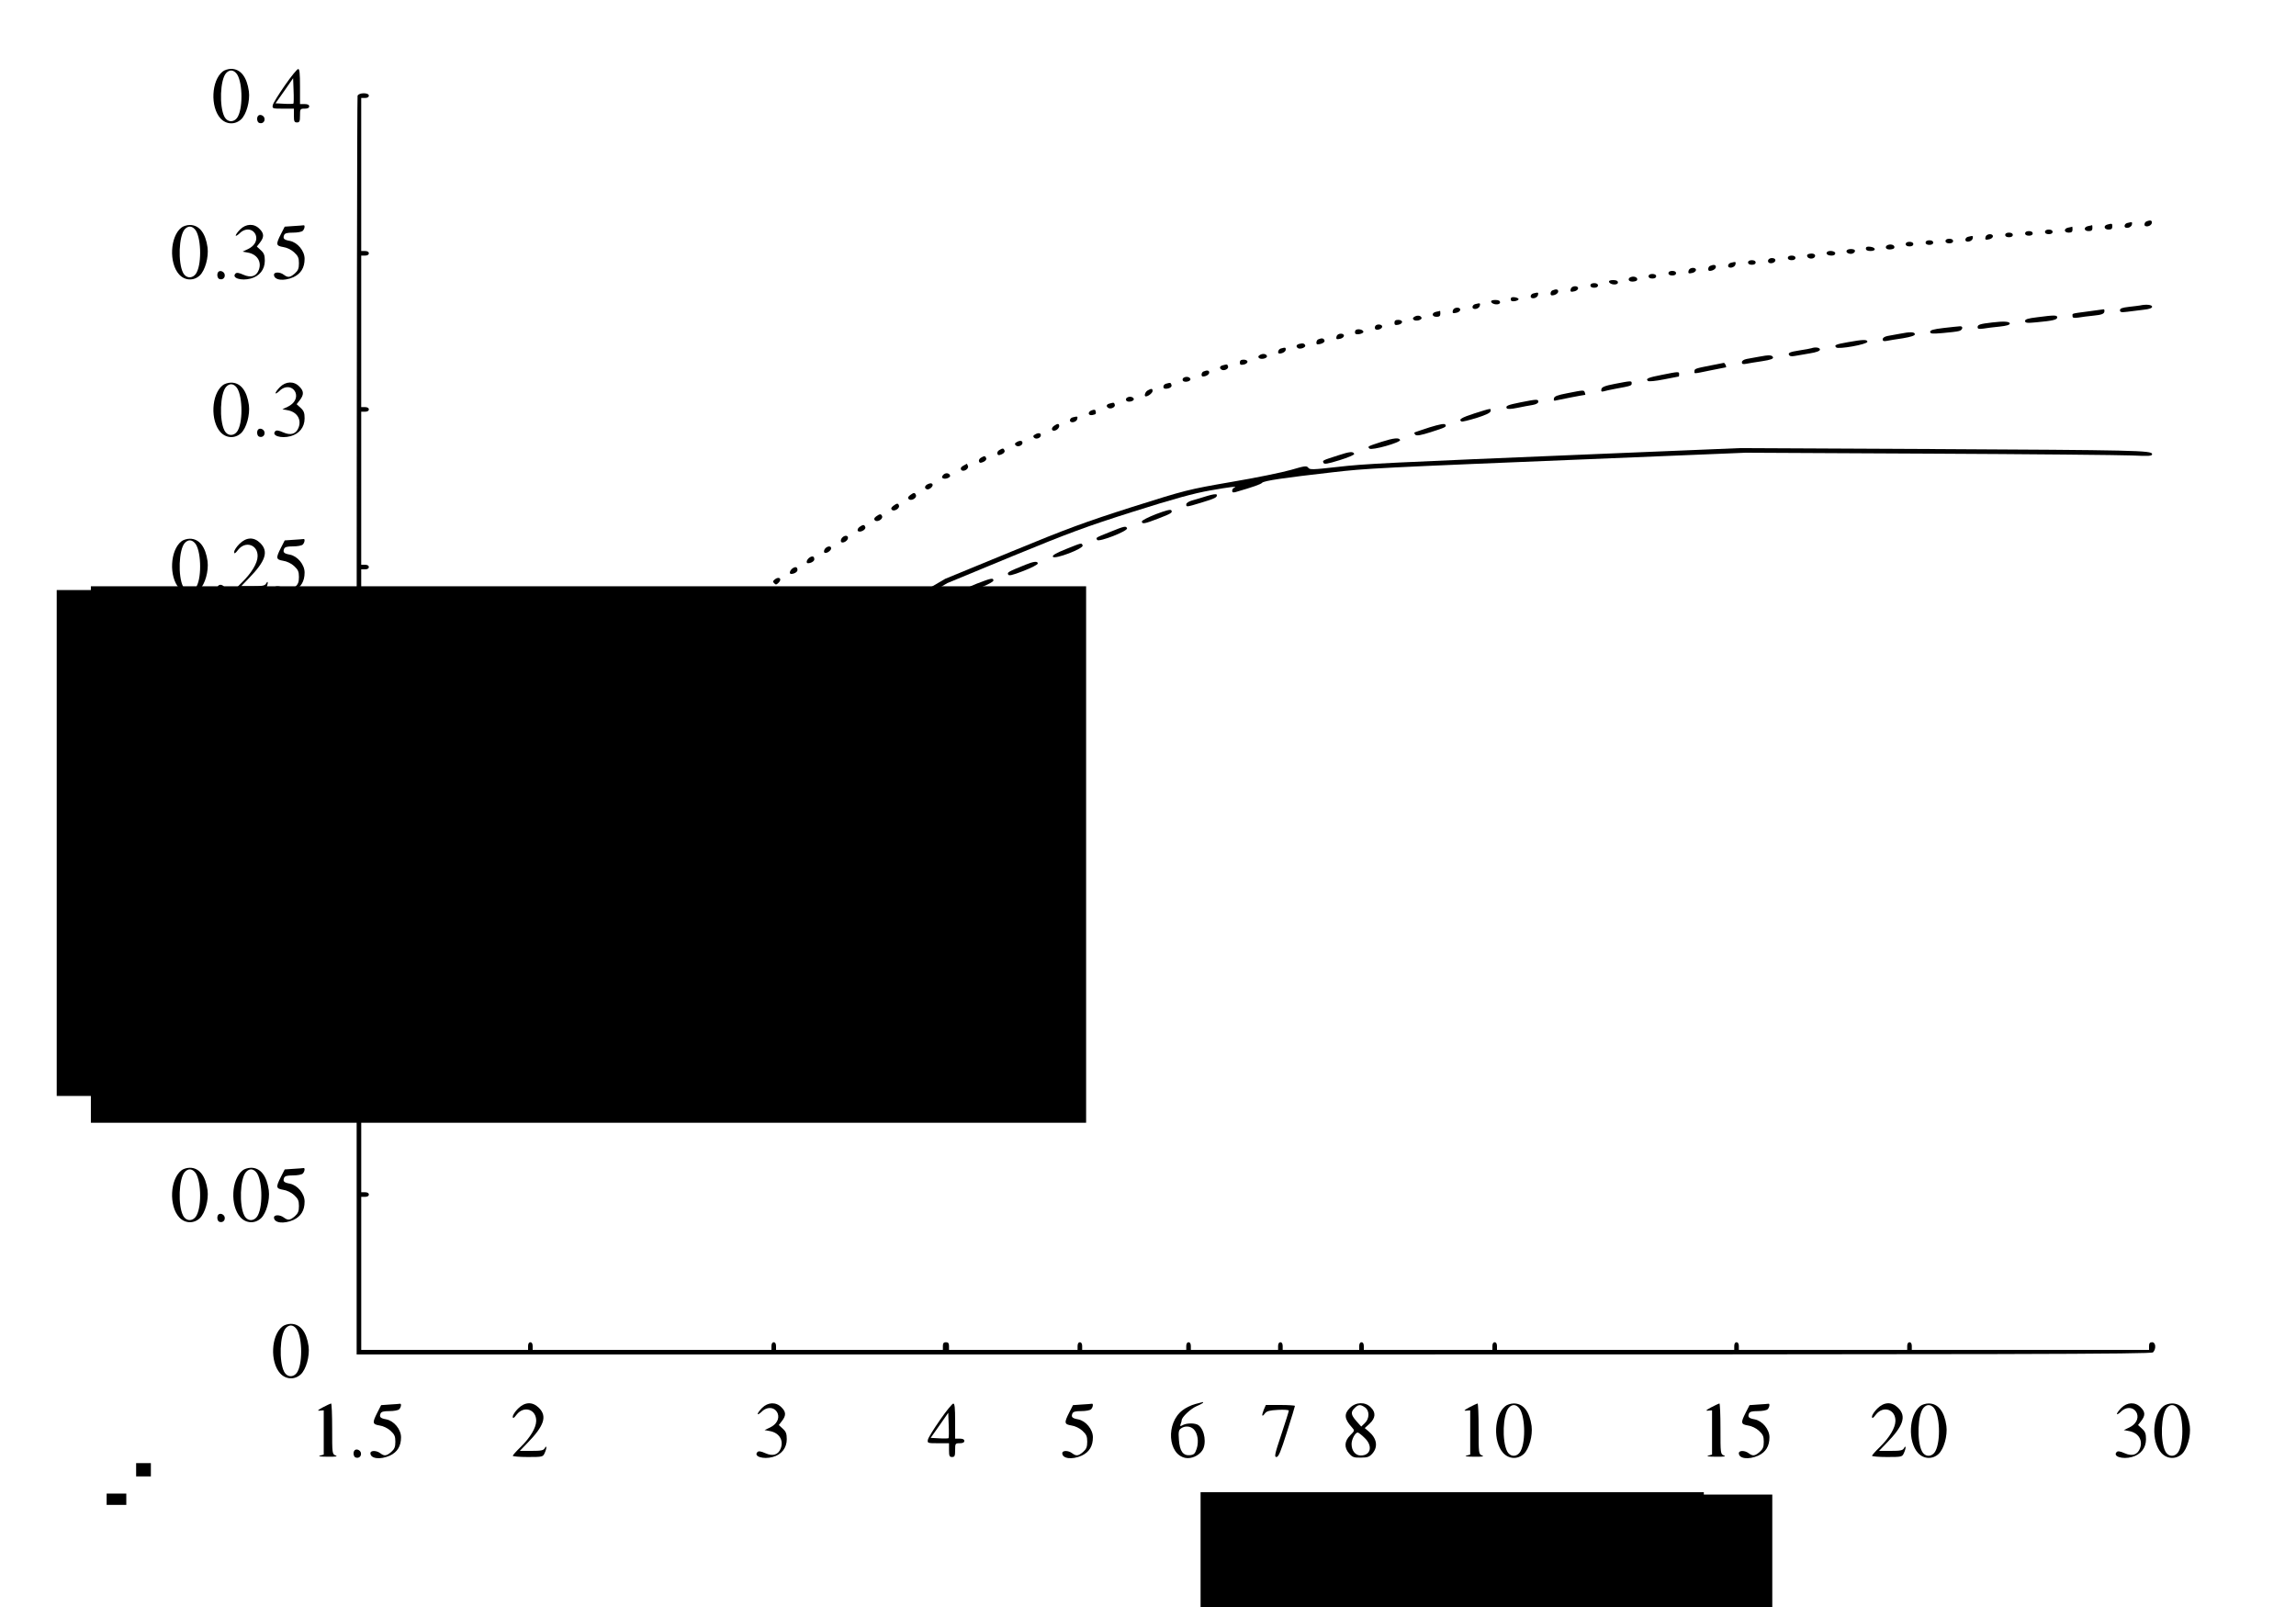 <?xml version="1.0" encoding="UTF-8" standalone="no"?>
<svg
   xmlns:dc="http://purl.org/dc/elements/1.1/"
   xmlns:cc="http://creativecommons.org/ns#"
   xmlns:rdf="http://www.w3.org/1999/02/22-rdf-syntax-ns#"
   xmlns:svg="http://www.w3.org/2000/svg"
   xmlns="http://www.w3.org/2000/svg"
   xmlns:sodipodi="http://sodipodi.sourceforge.net/DTD/sodipodi-0.dtd"
   xmlns:inkscape="http://www.inkscape.org/namespaces/inkscape"
   version="1.0"
   width="1500pt"
   height="1050pt"
   viewBox="0 0 1500 1050"
   preserveAspectRatio="xMidYMid meet"
   id="svg2"
   inkscape:version="0.48.4 r9939"
   sodipodi:docname="mod13.svg">
  <defs
     id="defs388" />
  <sodipodi:namedview
     pagecolor="#ffffff"
     bordercolor="#666666"
     borderopacity="1"
     objecttolerance="10"
     gridtolerance="10"
     guidetolerance="10"
     inkscape:pageopacity="0"
     inkscape:pageshadow="2"
     inkscape:window-width="640"
     inkscape:window-height="480"
     id="namedview386"
     showgrid="false"
     inkscape:zoom="0.44048038"
     inkscape:cx="1131.0415"
     inkscape:cy="709.32435"
     inkscape:window-x="2312"
     inkscape:window-y="148"
     inkscape:window-maximized="0"
     inkscape:current-layer="g6" />
  <g
     transform="translate(0,1050) scale(0.1,-0.1)"
     fill="#000000"
     stroke="none"
     id="g6">
    <path
       d="M1454 10032 c-73 -59 -81 -230 -14 -305 37 -41 95 -44 135 -7 35 33 59 119 51 183 -13 94 -54 147 -116 147 -19 0 -45 -8 -56 -18z m89 -10 c40 -43 47 -215 12 -282 -21 -41 -68 -43 -89 -2 -34 66 -28 241 11 284 21 23 45 23 66 0z"
       id="path8" />
    <path
       d="M1861 9942 c-41 -59 -77 -117 -79 -129 -4 -22 -2 -23 67 -23 l71 0 0 -45 c0 -38 3 -45 20 -45 17 0 20 7 20 45 0 43 1 45 30 45 20 0 30 5 30 15 0 10 -10 15 -30 15 l-30 0 0 115 c0 86 -3 115 -12 114 -7 0 -46 -48 -87 -107z m56 -119 c-3 -2 -30 -3 -61 -1 l-56 3 58 82 57 82 3 -81 c2 -44 1 -82 -1 -85z"
       id="path10" />
    <path
       d="M2336 9874 c-3 -9 -6 -1863 -6 -4120 l0 -4104 5861 0 c5066 0 5862 2 5875 14 22 23 18 66 -6 66 -15 0 -20 -7 -20 -25 l0 -25 -775 0 -775 0 0 25 c0 16 -6 25 -15 25 -9 0 -15 -9 -15 -25 l0 -25 -550 0 -550 0 0 25 c0 16 -6 25 -15 25 -9 0 -15 -9 -15 -25 l0 -25 -775 0 -775 0 0 25 c0 16 -6 25 -15 25 -9 0 -15 -9 -15 -25 l0 -25 -420 0 -420 0 0 25 c0 16 -6 25 -15 25 -9 0 -15 -9 -15 -25 l0 -25 -250 0 -250 0 0 25 c0 16 -6 25 -15 25 -9 0 -15 -9 -15 -25 l0 -25 -285 0 -285 0 0 25 c0 16 -6 25 -15 25 -9 0 -15 -9 -15 -25 l0 -25 -340 0 -340 0 0 25 c0 16 -6 25 -15 25 -9 0 -15 -9 -15 -25 l0 -25 -420 0 -420 0 0 25 c0 18 -5 25 -20 25 -15 0 -20 -7 -20 -25 l0 -25 -545 0 -545 0 0 25 c0 16 -6 25 -15 25 -9 0 -15 -9 -15 -25 l0 -25 -780 0 -780 0 0 25 c0 16 -6 25 -15 25 -9 0 -15 -9 -15 -25 l0 -25 -545 0 -545 0 0 500 0 500 25 0 c16 0 25 6 25 15 0 9 -9 15 -25 15 l-25 0 0 336 0 337 44 51 c25 28 72 80 106 116 34 36 78 89 98 119 20 30 43 56 51 58 21 7 144 147 147 169 3 20 53 74 69 74 18 0 141 142 137 157 -4 19 47 78 68 78 25 0 142 132 135 153 -7 25 53 96 70 82 10 -8 30 8 83 67 62 68 69 78 54 89 -15 11 -12 16 23 55 21 24 228 219 459 433 409 377 431 396 796 670 l375 282 557 327 557 327 428 177 c362 149 483 194 787 290 265 84 397 120 500 138 134 24 187 30 159 18 -7 -2 -13 -11 -13 -20 0 -10 6 -13 23 -8 114 33 164 51 172 60 11 14 144 33 460 69 228 26 256 28 1825 92 l875 36 1195 -6 c657 -3 1255 -9 1328 -12 114 -5 132 -4 132 9 0 24 -105 26 -1450 33 l-1245 6 -870 -36 c-1473 -61 -1575 -66 -1758 -87 -161 -18 -180 -19 -190 -5 -11 14 -23 12 -112 -14 -55 -16 -230 -52 -390 -79 -283 -49 -299 -53 -650 -164 -304 -97 -427 -142 -790 -292 l-430 -177 -565 -331 -565 -331 -356 -267 c-340 -256 -373 -284 -788 -666 l-433 -398 -535 -625 c-295 -344 -544 -634 -554 -645 -19 -19 -19 -17 -19 113 0 129 1 132 20 122 15 -8 21 -6 30 10 15 27 6 38 -25 32 l-25 -4 0 501 0 501 25 0 c16 0 25 6 25 15 0 9 -9 15 -25 15 l-25 0 0 495 0 495 25 0 c18 0 25 5 25 20 0 15 -7 20 -25 20 l-25 0 0 495 0 495 25 0 c16 0 25 6 25 15 0 9 -9 15 -25 15 l-25 0 0 500 0 500 25 0 c16 0 25 6 25 15 0 9 -9 15 -25 15 l-25 0 0 495 0 495 25 0 c16 0 25 6 25 15 0 9 -9 15 -25 15 l-25 0 0 500 0 500 25 0 c16 0 25 6 25 15 0 21 -66 21 -74 -1z m1054 -5298 c0 -2 -8 -10 -17 -17 -16 -13 -17 -12 -4 4 13 16 21 21 21 13z"
       id="path12" />
    <path
       d="M1687 9744 c-12 -12 -8 -42 6 -47 21 -8 39 8 35 29 -3 19 -29 30 -41 18z"
       id="path14" />
    <path
       d="M14023 9053 c-7 -2 -13 -11 -13 -20 0 -21 44 -13 48 10 3 17 -10 21 -35 10z"
       id="path16" />
    <path
       d="M13898 9043 c-10 -2 -18 -11 -18 -19 0 -22 44 -14 48 9 4 17 1 18 -30 10z"
       id="path18" />
    <path
       d="M13768 9033 c-28 -7 -22 -33 7 -33 18 0 25 5 25 20 0 20 -2 21 -32 13z"
       id="path20" />
    <path
       d="M1184 9012 c-73 -59 -81 -230 -14 -305 37 -41 95 -44 135 -7 35 33 59 119 51 183 -13 94 -54 147 -116 147 -19 0 -45 -8 -56 -18z m89 -10 c40 -43 47 -215 12 -282 -21 -41 -68 -43 -89 -2 -34 66 -28 241 11 284 21 23 45 23 66 0z"
       id="path22" />
    <path
       d="M1569 9001 c-16 -16 -29 -34 -29 -40 0 -5 11 1 25 14 37 38 89 32 106 -11 12 -34 -7 -70 -50 -91 l-36 -17 32 -6 c62 -10 94 -59 74 -113 -16 -43 -52 -54 -101 -32 -29 13 -44 15 -51 8 -29 -29 37 -50 99 -33 57 15 92 59 92 116 0 36 -5 50 -26 69 l-26 24 21 27 c27 35 27 59 -4 89 -35 36 -88 34 -126 -4z"
       id="path24" />
    <path
       d="M1917 9023 l-57 -4 -25 -49 c-34 -67 -32 -76 15 -84 23 -3 54 -18 71 -34 26 -24 32 -36 32 -72 0 -35 -6 -48 -27 -67 -32 -27 -45 -28 -72 -8 -25 19 -64 19 -64 0 0 -36 64 -44 127 -16 49 23 73 62 73 120 0 52 -46 107 -96 117 -39 7 -47 15 -38 38 5 12 20 16 58 16 29 0 57 5 64 12 13 13 16 39 5 36 -5 -1 -34 -3 -66 -5z"
       id="path26" />
    <path
       d="M13643 9023 c-32 -6 -30 -33 2 -33 18 0 25 5 25 20 0 11 -1 19 -2 19 -2 -1 -13 -4 -25 -6z"
       id="path28" />
    <path
       d="M13513 9013 c-32 -6 -30 -33 2 -33 18 0 25 5 25 20 0 11 -1 19 -2 19 -2 -1 -13 -4 -25 -6z"
       id="path30" />
    <path
       d="M13360 8985 c0 -9 9 -15 25 -15 16 0 25 6 25 15 0 9 -9 15 -25 15 -16 0 -25 -6 -25 -15z"
       id="path32" />
    <path
       d="M13230 8975 c0 -9 9 -15 25 -15 16 0 25 6 25 15 0 9 -9 15 -25 15 -16 0 -25 -6 -25 -15z"
       id="path34" />
    <path
       d="M13100 8965 c0 -9 9 -15 25 -15 16 0 25 6 25 15 0 9 -9 15 -25 15 -16 0 -25 -6 -25 -15z"
       id="path36" />
    <path
       d="M12973 8955 c-7 -21 -2 -25 25 -18 12 3 22 12 22 19 0 19 -39 18 -47 -1z"
       id="path38" />
    <path
       d="M12858 8953 c-10 -2 -18 -11 -18 -19 0 -22 44 -14 48 9 4 17 1 18 -30 10z"
       id="path40" />
    <path
       d="M12710 8925 c0 -9 9 -15 25 -15 16 0 25 6 25 15 0 9 -9 15 -25 15 -16 0 -25 -6 -25 -15z"
       id="path42" />
    <path
       d="M12580 8915 c0 -9 9 -15 25 -15 16 0 25 6 25 15 0 9 -9 15 -25 15 -16 0 -25 -6 -25 -15z"
       id="path44" />
    <path
       d="M12450 8905 c0 -9 9 -15 25 -15 16 0 25 6 25 15 0 9 -9 15 -25 15 -16 0 -25 -6 -25 -15z"
       id="path46" />
    <path
       d="M12343 8902 c-31 -5 -30 -32 1 -32 14 0 27 4 30 8 9 14 -8 27 -31 24z"
       id="path48" />
    <path
       d="M12190 8876 c0 -11 10 -16 31 -16 38 0 35 24 -4 28 -19 2 -27 -1 -27 -12z"
       id="path50" />
    <path
       d="M12082 8872 c-26 -4 -25 -25 2 -30 22 -5 44 15 31 26 -6 4 -20 6 -33 4z"
       id="path52" />
    <path
       d="M11937 8854 c-11 -12 3 -24 29 -24 15 0 24 6 24 15 0 15 -40 21 -53 9z"
       id="path54" />
    <path
       d="M11823 8842 c-14 -2 -20 -8 -16 -18 6 -16 39 -19 49 -3 9 15 -7 26 -33 21z"
       id="path56" />
    <path
       d="M11680 8815 c0 -9 9 -15 25 -15 16 0 25 6 25 15 0 9 -9 15 -25 15 -16 0 -25 -6 -25 -15z"
       id="path58" />
    <path
       d="M11568 8813 c-24 -6 -23 -33 1 -33 23 0 38 18 25 29 -5 4 -17 6 -26 4z"
       id="path60" />
    <path
       d="M11420 8785 c0 -9 9 -15 25 -15 16 0 25 6 25 15 0 9 -9 15 -25 15 -16 0 -25 -6 -25 -15z"
       id="path62" />
    <path
       d="M11308 8783 c-10 -2 -18 -11 -18 -19 0 -22 44 -14 48 9 4 17 1 18 -30 10z"
       id="path64" />
    <path
       d="M11173 8763 c-15 -5 -18 -33 -4 -33 21 0 41 13 41 26 0 14 -14 17 -37 7z"
       id="path66" />
    <path
       d="M11033 8735 c-7 -21 -2 -25 25 -18 12 3 22 12 22 19 0 19 -39 18 -47 -1z"
       id="path68" />
    <path
       d="M1427 8724 c-12 -12 -8 -42 6 -47 21 -8 39 8 35 29 -3 19 -29 30 -41 18z"
       id="path70" />
    <path
       d="M10900 8715 c0 -9 9 -15 25 -15 16 0 25 6 25 15 0 9 -9 15 -25 15 -16 0 -25 -6 -25 -15z"
       id="path72" />
    <path
       d="M10770 8695 c0 -9 9 -15 25 -15 16 0 25 6 25 15 0 9 -9 15 -25 15 -16 0 -25 -6 -25 -15z"
       id="path74" />
    <path
       d="M10663 8692 c-31 -5 -30 -32 1 -32 14 0 27 4 30 8 9 14 -8 27 -31 24z"
       id="path76" />
    <path
       d="M10512 8658 c7 -20 58 -23 58 -4 0 11 -10 16 -31 16 -20 0 -29 -4 -27 -12z"
       id="path78" />
    <path
       d="M10390 8635 c0 -9 9 -15 25 -15 16 0 25 6 25 15 0 9 -9 15 -25 15 -16 0 -25 -6 -25 -15z"
       id="path80" />
    <path
       d="M10263 8615 c-7 -21 -2 -25 25 -18 12 3 22 12 22 19 0 19 -39 18 -47 -1z"
       id="path82" />
    <path
       d="M10143 8603 c-15 -5 -18 -33 -4 -33 21 0 41 13 41 26 0 14 -14 17 -37 7z"
       id="path84" />
    <path
       d="M10018 8583 c-10 -2 -18 -11 -18 -19 0 -22 44 -14 48 9 4 17 1 18 -30 10z"
       id="path86" />
    <path
       d="M9870 8545 c0 -12 7 -15 25 -13 14 2 26 8 26 13 0 6 -12 11 -26 13 -18 2 -25 -1 -25 -13z"
       id="path88" />
    <path
       d="M9742 8528 c7 -20 58 -23 58 -4 0 11 -10 16 -31 16 -20 0 -29 -4 -27 -12z"
       id="path90" />
    <path
       d="M9638 8513 c-10 -2 -18 -11 -18 -19 0 -22 44 -14 48 9 4 17 1 18 -30 10z"
       id="path92" />
    <path
       d="M13980 8504 c-8 -1 -41 -6 -72 -9 -43 -5 -58 -10 -58 -22 0 -13 9 -15 48 -10 26 3 73 9 105 13 39 4 57 11 57 20 0 13 -39 17 -80 8z"
       id="path94" />
    <path
       d="M9493 8475 c-7 -21 -2 -25 25 -18 12 3 22 12 22 19 0 19 -39 18 -47 -1z"
       id="path96" />
    <path
       d="M13640 8465 c-113 -15 -100 -12 -100 -30 0 -12 8 -14 38 -10 20 4 66 9 102 13 50 5 65 11 68 25 2 9 0 16 -5 16 -4 -1 -51 -7 -103 -14z"
       id="path98" />
    <path
       d="M9383 8463 c-32 -6 -30 -33 2 -33 18 0 25 5 25 20 0 11 -1 19 -2 19 -2 -1 -13 -4 -25 -6z"
       id="path100" />
    <path
       d="M9240 8430 c-10 -6 -12 -12 -5 -19 13 -13 57 -2 52 13 -5 15 -29 18 -47 6z"
       id="path102" />
    <path
       d="M13308 8427 c-59 -7 -78 -13 -78 -24 0 -13 12 -15 73 -9 109 10 137 17 137 32 0 16 -17 16 -132 1z"
       id="path104" />
    <path
       d="M9110 8391 c0 -14 6 -17 25 -13 14 2 25 11 25 18 0 8 -10 14 -25 14 -18 0 -25 -5 -25 -19z"
       id="path106" />
    <path
       d="M13015 8393 c-78 -9 -95 -14 -95 -30 0 -12 7 -14 38 -10 20 4 67 9 105 13 46 5 67 11 67 20 0 14 -41 16 -115 7z"
       id="path108" />
    <path
       d="M8985 8370 c-3 -5 -4 -14 -1 -19 9 -13 46 -1 46 15 0 16 -36 19 -45 4z"
       id="path110" />
    <path
       d="M12698 8357 c-67 -8 -88 -14 -88 -25 0 -13 13 -14 83 -8 45 4 92 9 105 13 26 6 30 34 5 31 -10 0 -57 -6 -105 -11z"
       id="path112" />
    <path
       d="M8855 8341 c-3 -6 -4 -15 -1 -20 8 -12 58 -1 53 13 -5 15 -43 20 -52 7z"
       id="path114" />
    <path
       d="M12410 8319 c-25 -4 -60 -11 -77 -14 -21 -4 -33 -12 -33 -22 0 -12 7 -14 28 -10 15 3 62 11 105 17 52 9 77 17 77 26 0 16 -30 17 -100 3z"
       id="path116" />
    <path
       d="M8733 8305 c-7 -21 -2 -25 25 -18 12 3 22 12 22 19 0 19 -39 18 -47 -1z"
       id="path118" />
    <path
       d="M8613 8283 c-14 -5 -18 -33 -5 -33 27 1 50 14 45 26 -5 14 -18 17 -40 7z"
       id="path120" />
    <path
       d="M12071 8264 c-79 -14 -90 -19 -75 -34 14 -14 204 20 204 37 0 16 -30 15 -129 -3z"
       id="path122" />
    <path
       d="M8488 8253 c-20 -5 -23 -18 -8 -28 15 -9 52 5 47 18 -4 13 -16 16 -39 10z"
       id="path124" />
    <path
       d="M8368 8223 c-18 -5 -25 -33 -9 -33 21 0 41 13 41 26 0 14 -3 15 -32 7z"
       id="path126" />
    <path
       d="M11835 8225 c-5 -2 -42 -9 -82 -15 -57 -9 -71 -15 -66 -27 4 -10 15 -13 37 -9 17 3 61 10 99 17 45 7 67 16 67 25 0 13 -30 18 -55 9z"
       id="path128" />
    <path
       d="M8230 8180 c-10 -6 -12 -12 -5 -19 13 -13 57 -2 52 13 -5 15 -29 18 -47 6z"
       id="path130" />
    <path
       d="M11490 8169 c-25 -4 -60 -11 -77 -14 -21 -4 -33 -12 -33 -22 0 -12 7 -14 28 -10 15 3 62 11 104 17 58 9 75 16 71 26 -6 15 -26 16 -93 3z"
       id="path132" />
    <path
       d="M8100 8131 c0 -14 6 -17 25 -13 14 2 25 11 25 18 0 8 -10 14 -25 14 -18 0 -25 -5 -25 -19z"
       id="path134" />
    <path
       d="M11185 8114 c-108 -21 -115 -23 -115 -39 0 -18 -11 -19 105 5 53 11 99 20 101 20 2 0 1 7 -2 15 -4 8 -9 15 -13 14 -3 0 -37 -7 -76 -15z"
       id="path136" />
    <path
       d="M7988 8113 c-20 -5 -23 -18 -8 -28 17 -11 49 5 43 21 -5 15 -6 15 -35 7z"
       id="path138" />
    <path
       d="M7863 8073 c-15 -5 -18 -33 -4 -33 21 0 41 13 41 26 0 14 -14 17 -37 7z"
       id="path140" />
    <path
       d="M10858 8051 c-92 -18 -108 -25 -92 -40 5 -5 48 -1 104 10 52 10 96 19 98 19 1 0 2 7 2 15 0 18 -2 18 -112 -4z"
       id="path142" />
    <path
       d="M7733 8032 c-7 -4 -9 -13 -5 -19 9 -15 54 -5 49 11 -5 14 -28 18 -44 8z"
       id="path144" />
    <path
       d="M10550 7992 c-67 -13 -85 -21 -88 -35 -3 -14 1 -18 15 -14 10 3 45 11 78 17 100 18 105 20 105 35 0 18 -1 18 -110 -3z"
       id="path146" />
    <path
       d="M1454 7982 c-73 -59 -81 -230 -14 -305 37 -41 95 -44 135 -7 35 33 59 119 51 183 -13 94 -54 147 -116 147 -19 0 -45 -8 -56 -18z m89 -10 c40 -43 47 -215 12 -282 -21 -41 -68 -43 -89 -2 -34 66 -28 241 11 284 21 23 45 23 66 0z"
       id="path148" />
    <path
       d="M1829 7971 c-16 -16 -29 -34 -29 -40 0 -5 11 1 25 14 37 38 89 32 106 -11 12 -34 -7 -70 -50 -91 l-36 -17 32 -6 c62 -10 94 -59 74 -113 -16 -43 -52 -54 -101 -32 -29 13 -44 15 -51 8 -29 -29 37 -50 99 -33 57 15 92 59 92 116 0 36 -5 50 -26 69 l-26 24 21 27 c27 35 27 59 -4 89 -35 36 -88 34 -126 -4z"
       id="path150" />
    <path
       d="M7618 7993 c-21 -5 -24 -33 -4 -33 27 0 45 12 39 26 -5 14 -6 15 -35 7z"
       id="path152" />
    <path
       d="M7498 7949 c-17 -9 -26 -39 -12 -39 16 0 44 23 44 35 0 17 -8 18 -32 4z"
       id="path154" />
    <path
       d="M10240 7931 c-67 -13 -85 -20 -88 -34 -3 -14 1 -18 15 -13 16 4 180 36 189 36 2 0 1 7 -2 15 -7 17 -3 18 -114 -4z"
       id="path156" />
    <path
       d="M7363 7902 c-7 -4 -9 -13 -5 -19 9 -15 54 -5 49 11 -5 14 -28 18 -44 8z"
       id="path158" />
    <path
       d="M9933 7871 c-84 -17 -99 -23 -89 -39 3 -6 30 -5 68 3 35 7 80 16 101 19 23 4 37 12 37 21 0 18 -11 17 -117 -4z"
       id="path160" />
    <path
       d="M7248 7863 c-20 -5 -23 -18 -8 -28 17 -11 49 5 43 21 -5 15 -6 15 -35 7z"
       id="path162" />
    <path
       d="M7132 7819 c-28 -10 -24 -36 4 -31 24 5 26 7 22 25 -2 11 -9 12 -26 6z"
       id="path164" />
    <path
       d="M9633 7799 c-86 -28 -106 -40 -85 -53 5 -3 48 8 98 23 60 19 90 33 92 44 4 21 6 21 -105 -14z"
       id="path166" />
    <path
       d="M7008 7773 c-10 -2 -18 -11 -18 -19 0 -22 44 -14 48 9 4 17 1 18 -30 10z"
       id="path168" />
    <path
       d="M9340 7708 c-52 -17 -97 -32 -99 -34 -3 -2 0 -9 6 -15 8 -8 36 -3 99 17 100 32 106 35 96 50 -5 8 -36 2 -102 -18z"
       id="path170" />
    <path
       d="M6885 7717 c-24 -18 -11 -41 16 -27 10 6 19 17 19 25 0 19 -11 19 -35 2z"
       id="path172" />
    <path
       d="M1687 7694 c-12 -12 -8 -42 6 -47 21 -8 39 8 35 29 -3 19 -29 30 -41 18z"
       id="path174" />
    <path
       d="M6760 7660 c-11 -6 -12 -12 -4 -20 13 -13 44 -2 44 16 0 16 -18 18 -40 4z"
       id="path176" />
    <path
       d="M9025 7613 c-92 -30 -92 -30 -78 -44 14 -14 205 40 200 56 -6 17 -40 14 -122 -12z"
       id="path178" />
    <path
       d="M6640 7610 c-11 -6 -12 -12 -4 -20 13 -13 44 -2 44 16 0 16 -18 18 -40 4z"
       id="path180" />
    <path
       d="M6528 7559 c-9 -5 -15 -16 -12 -24 4 -11 11 -11 29 -3 14 6 21 16 18 24 -6 16 -12 17 -35 3z"
       id="path182" />
    <path
       d="M8740 7524 c-102 -33 -100 -32 -94 -47 4 -12 24 -9 105 16 55 17 98 35 96 41 -6 18 -28 16 -107 -10z"
       id="path184" />
    <path
       d="M6408 7509 c-9 -5 -15 -16 -12 -24 4 -11 11 -11 29 -3 14 6 21 16 18 24 -6 16 -12 17 -35 3z"
       id="path186" />
    <path
       d="M6293 7457 c-15 -8 -19 -17 -14 -26 12 -18 52 3 45 24 -4 8 -7 15 -8 15 0 -1 -11 -6 -23 -13z"
       id="path188" />
    <path
       d="M6161 7396 c-8 -10 -9 -16 -1 -21 15 -9 52 5 47 18 -6 18 -32 20 -46 3z"
       id="path190" />
    <path
       d="M6062 7337 c-22 -10 -25 -28 -6 -34 16 -5 44 21 36 33 -5 8 -14 8 -30 1z"
       id="path192" />
    <path
       d="M5946 7265 c-14 -11 -17 -18 -9 -26 15 -15 54 6 47 26 -7 18 -14 18 -38 0z"
       id="path194" />
    <path
       d="M7885 7259 c-33 -10 -77 -24 -97 -29 -22 -6 -38 -17 -38 -25 0 -19 -1 -19 99 11 89 27 106 35 100 52 -3 6 -28 2 -64 -9z"
       id="path196" />
    <path
       d="M5836 7195 c-14 -11 -17 -18 -9 -26 14 -14 53 9 46 28 -6 16 -13 16 -37 -2z"
       id="path198" />
    <path
       d="M7553 7141 c-51 -20 -93 -41 -93 -48 0 -19 17 -16 105 18 89 34 97 40 87 55 -5 7 -38 -2 -99 -25z"
       id="path200" />
    <path
       d="M5724 7126 c-14 -11 -16 -18 -8 -26 15 -15 54 8 47 27 -7 17 -15 16 -39 -1z"
       id="path202" />
    <path
       d="M5615 7057 c-10 -8 -15 -19 -11 -25 10 -16 56 6 49 24 -6 17 -14 18 -38 1z"
       id="path204" />
    <path
       d="M7251 7024 c-97 -39 -92 -36 -83 -52 11 -16 201 58 195 76 -6 17 -16 15 -112 -24z"
       id="path206" />
    <path
       d="M5500 6985 c-6 -8 -9 -19 -5 -25 9 -14 45 6 45 25 0 19 -24 19 -40 0z"
       id="path208" />
    <path
       d="M1184 6962 c-73 -59 -81 -230 -14 -305 37 -41 95 -44 135 -7 35 33 59 119 51 183 -13 94 -54 147 -116 147 -19 0 -45 -8 -56 -18z m89 -10 c40 -43 47 -215 12 -282 -21 -41 -68 -43 -89 -2 -34 66 -28 241 11 284 21 23 45 23 66 0z"
       id="path210" />
    <path
       d="M1564 6946 c-19 -19 -34 -42 -34 -52 0 -15 6 -12 26 14 48 60 129 33 127 -43 -1 -45 -39 -108 -102 -170 -28 -27 -51 -53 -51 -57 0 -4 44 -8 98 -8 96 0 99 1 110 25 15 32 15 57 1 33 -8 -15 -24 -18 -87 -18 l-76 0 51 53 c108 111 129 173 74 228 -42 42 -92 40 -137 -5z"
       id="path212" />
    <path
       d="M1917 6973 l-57 -4 -25 -49 c-34 -67 -32 -76 15 -84 23 -3 54 -18 71 -34 26 -24 32 -36 32 -72 0 -35 -6 -48 -27 -67 -32 -27 -45 -28 -72 -8 -25 19 -64 19 -64 0 0 -36 64 -44 127 -16 49 23 73 62 73 120 0 52 -46 107 -96 117 -39 7 -47 15 -38 38 5 12 20 16 58 16 29 0 57 5 64 12 13 13 16 39 5 36 -5 -1 -34 -3 -66 -5z"
       id="path214" />
    <path
       d="M6963 6912 c-67 -27 -90 -41 -84 -50 11 -19 202 54 194 74 -7 18 -3 19 -110 -24z"
       id="path216" />
    <path
       d="M5390 6915 c-6 -8 -9 -19 -5 -24 8 -13 45 9 45 26 0 18 -25 16 -40 -2z"
       id="path218" />
    <path
       d="M5287 6856 c-18 -14 -23 -36 -8 -36 20 0 41 13 41 25 0 21 -13 25 -33 11z"
       id="path220" />
    <path
       d="M6699 6810 c-113 -46 -119 -49 -113 -63 4 -11 24 -7 99 22 52 20 95 42 95 49 0 17 -27 14 -81 -8z"
       id="path222" />
    <path
       d="M5177 6786 c-18 -14 -23 -36 -8 -36 20 0 41 13 41 25 0 21 -13 25 -33 11z"
       id="path224" />
    <path
       d="M5064 6716 c-15 -12 -17 -17 -6 -27 10 -11 15 -10 29 4 24 23 4 43 -23 23z"
       id="path226" />
    <path
       d="M6380 6686 c-50 -20 -85 -39 -85 -47 0 -17 10 -15 113 23 46 18 82 37 82 45 0 19 -14 16 -110 -21z"
       id="path228" />
    <path
       d="M1427 6674 c-12 -12 -8 -42 6 -47 21 -8 39 8 35 29 -3 19 -29 30 -41 18z"
       id="path230" />
    <path
       d="M4968 6639 c-21 -12 -24 -39 -4 -39 7 0 19 7 26 15 17 21 1 37 -22 24z"
       id="path232" />
    <path
       d="M6095 6563 c-95 -54 -91 -51 -78 -64 12 -12 185 79 180 95 -6 19 -22 14 -102 -31z"
       id="path234" />
    <path
       d="M4862 6551 c-20 -15 -21 -19 -9 -29 11 -9 17 -8 30 6 24 26 7 45 -21 23z"
       id="path236" />
    <path
       d="M4760 6465 c-18 -22 0 -37 24 -20 10 8 15 18 11 24 -9 15 -20 14 -35 -4z"
       id="path238" />
    <path
       d="M5818 6412 c-64 -35 -85 -51 -78 -61 11 -18 191 76 183 96 -7 18 -8 18 -105 -35z"
       id="path240" />
    <path
       d="M4662 6388 c-16 -16 -15 -38 2 -38 18 0 39 27 31 40 -8 13 -18 13 -33 -2z"
       id="path242" />
    <path
       d="M4562 6301 c-20 -15 -21 -19 -9 -29 11 -9 17 -8 30 6 24 26 7 45 -21 23z"
       id="path244" />
    <path
       d="M5550 6264 c-101 -55 -96 -52 -83 -65 14 -14 183 76 183 97 0 20 -6 18 -100 -32z"
       id="path246" />
    <path
       d="M4460 6215 c-18 -22 0 -37 24 -20 10 8 15 18 11 24 -9 15 -20 14 -35 -4z"
       id="path248" />
    <path
       d="M5273 6113 c-46 -25 -83 -51 -83 -60 0 -19 11 -16 108 37 74 40 93 59 66 66 -5 2 -46 -18 -91 -43z"
       id="path250" />
    <path
       d="M4355 6130 c-17 -18 -17 -20 -1 -26 20 -8 52 19 42 35 -10 16 -21 14 -41 -9z"
       id="path252" />
    <path
       d="M4266 6041 c-12 -14 -14 -21 -6 -26 17 -10 47 22 34 35 -7 7 -16 4 -28 -9z"
       id="path254" />
    <path
       d="M5055 5992 c-55 -34 -129 -108 -121 -121 6 -8 23 1 59 32 29 24 64 52 80 62 15 9 27 24 27 31 0 19 -9 18 -45 -4z"
       id="path256" />
    <path
       d="M4176 5951 c-14 -15 -14 -20 -3 -30 11 -8 18 -7 31 8 14 15 14 20 3 30 -11 8 -18 7 -31 -8z"
       id="path258" />
    <path
       d="M1454 5932 c-73 -59 -81 -230 -14 -305 37 -41 95 -44 135 -7 35 33 59 119 51 183 -13 94 -54 147 -116 147 -19 0 -45 -8 -56 -18z m89 -10 c40 -43 47 -215 12 -282 -21 -41 -68 -43 -89 -2 -34 66 -28 241 11 284 21 23 45 23 66 0z"
       id="path260" />
    <path
       d="M1824 5916 c-19 -19 -34 -42 -34 -52 0 -15 6 -12 26 14 48 60 129 33 127 -43 -1 -45 -39 -108 -102 -170 -28 -27 -51 -53 -51 -57 0 -4 44 -8 98 -8 96 0 99 1 110 25 15 32 15 57 1 33 -8 -15 -24 -18 -87 -18 l-76 0 51 53 c108 111 129 173 74 228 -42 42 -92 40 -137 -5z"
       id="path262" />
    <path
       d="M4086 5851 c-12 -13 -14 -21 -6 -26 13 -8 52 24 44 36 -8 14 -19 11 -38 -10z"
       id="path264" />
    <path
       d="M4767 5754 c-75 -63 -86 -77 -69 -88 9 -5 162 121 162 134 0 24 -23 13 -93 -46z"
       id="path266" />
    <path
       d="M3996 5761 c-14 -15 -14 -20 -3 -30 11 -8 18 -7 31 8 14 15 14 20 3 30 -11 8 -18 7 -31 -8z"
       id="path268" />
    <path
       d="M3906 5661 c-12 -13 -14 -21 -6 -26 13 -8 52 24 44 36 -8 14 -19 11 -38 -10z"
       id="path270" />
    <path
       d="M1687 5644 c-12 -12 -8 -42 6 -47 21 -8 39 8 35 29 -3 19 -29 30 -41 18z"
       id="path272" />
    <path
       d="M4530 5554 c-71 -60 -87 -81 -66 -86 14 -4 155 114 155 129 2 27 -18 18 -89 -43z"
       id="path274" />
    <path
       d="M3816 5571 c-12 -14 -14 -21 -6 -26 17 -10 47 22 34 35 -7 7 -16 4 -28 -9z"
       id="path276" />
    <path
       d="M3727 5482 c-21 -23 -21 -28 -3 -35 8 -3 21 2 30 12 14 15 14 20 3 30 -11 8 -18 7 -30 -7z"
       id="path278" />
    <path
       d="M4335 5392 c-17 -15 -53 -46 -80 -69 -37 -32 -47 -45 -38 -54 9 -9 29 4 85 52 40 34 74 68 76 75 6 24 -14 22 -43 -4z"
       id="path280" />
    <path
       d="M3635 5380 c-24 -26 1 -38 27 -13 16 17 17 21 5 26 -8 3 -23 -3 -32 -13z"
       id="path282" />
    <path
       d="M3546 5291 c-14 -15 -14 -20 -3 -30 11 -8 18 -7 31 8 14 15 14 20 3 30 -11 8 -18 7 -31 -8z"
       id="path284" />
    <path
       d="M3456 5191 c-12 -13 -14 -21 -6 -26 13 -8 52 24 44 36 -8 14 -19 11 -38 -10z"
       id="path286" />
    <path
       d="M4085 5182 c-17 -15 -50 -44 -75 -65 -32 -27 -41 -40 -33 -48 8 -8 32 6 87 52 71 60 93 89 64 89 -7 0 -27 -13 -43 -28z"
       id="path288" />
    <path
       d="M3380 5089 c-16 -29 -2 -44 21 -23 23 21 24 30 4 38 -9 3 -19 -3 -25 -15z"
       id="path290" />
    <path
       d="M3808 4948 c-40 -34 -75 -63 -77 -65 -3 -2 0 -8 6 -14 9 -9 32 5 87 51 69 56 93 90 66 90 -5 0 -42 -28 -82 -62z"
       id="path292" />
    <path
       d="M3300 4981 c-7 -14 -7 -22 1 -27 14 -8 43 21 35 35 -11 17 -24 13 -36 -8z"
       id="path294" />
    <path
       d="M1184 4912 c-73 -59 -81 -230 -14 -305 37 -41 95 -44 135 -7 35 33 59 119 51 183 -13 94 -54 147 -116 147 -19 0 -45 -8 -56 -18z m89 -10 c40 -43 47 -215 12 -282 -21 -41 -68 -43 -89 -2 -34 66 -28 241 11 284 21 23 45 23 66 0z"
       id="path296" />
    <path
       d="M1610 4905 c-35 -19 -40 -24 -20 -22 l25 2 0 -145 0 -144 -25 -7 c-15 -4 4 -7 50 -7 54 -1 69 2 53 8 -23 9 -23 13 -23 175 0 91 -3 165 -7 165 -5 -1 -28 -12 -53 -25z"
       id="path298" />
    <path
       d="M1917 4923 l-57 -4 -25 -49 c-34 -67 -32 -76 15 -84 23 -3 54 -18 71 -34 26 -24 32 -36 32 -72 0 -35 -6 -48 -27 -67 -32 -27 -45 -28 -72 -8 -25 19 -64 19 -64 0 0 -36 64 -44 127 -16 49 23 73 62 73 120 0 52 -46 107 -96 117 -39 7 -47 15 -38 38 5 12 20 16 58 16 29 0 57 5 64 12 13 13 16 39 5 36 -5 -1 -34 -3 -66 -5z"
       id="path300" />
    <path
       d="M3226 4878 c-12 -17 -13 -24 -4 -29 14 -9 38 8 38 27 0 23 -18 25 -34 2z"
       id="path302" />
    <path
       d="M3566 4744 c-53 -46 -74 -70 -67 -77 11 -11 14 -10 104 67 51 44 72 76 49 76 -5 0 -43 -30 -86 -66z"
       id="path304" />
    <path
       d="M3152 4778 c-17 -17 -15 -38 3 -38 16 0 38 34 28 44 -9 9 -18 7 -31 -6z"
       id="path306" />
    <path
       d="M3076 4671 c-10 -11 -15 -25 -11 -30 10 -17 23 -13 36 10 16 30 -3 45 -25 20z"
       id="path308" />
    <path
       d="M1427 4624 c-12 -12 -8 -42 6 -47 21 -8 39 8 35 29 -3 19 -29 30 -41 18z"
       id="path310" />
    <path
       d="M2996 4561 c-14 -15 -14 -20 -3 -30 12 -9 18 -6 30 13 24 36 3 50 -27 17z"
       id="path312" />
    <path
       d="M2921 4458 c-18 -29 3 -49 24 -22 18 24 18 31 2 37 -7 3 -19 -4 -26 -15z"
       id="path314" />
    <path
       d="M2843 4351 c-9 -15 -9 -22 0 -30 9 -7 16 -4 25 10 12 19 9 39 -6 39 -4 0 -13 -9 -19 -19z"
       id="path316" />
    <path
       d="M2767 4246 c-13 -20 -14 -25 -3 -29 8 -3 21 2 30 12 14 15 14 20 3 30 -12 9 -18 6 -30 -13z"
       id="path318" />
    <path
       d="M2690 4140 c-6 -12 -9 -25 -5 -28 9 -9 40 13 40 28 0 23 -23 22 -35 0z"
       id="path320" />
    <path
       d="M2610 4031 c-7 -14 -7 -22 0 -26 13 -8 40 13 40 31 0 21 -28 17 -40 -5z"
       id="path322" />
    <path
       d="M2540 3935 c-14 -17 -5 -50 10 -40 5 3 14 14 20 25 12 23 -13 36 -30 15z"
       id="path324" />
    <path
       d="M1454 3882 c-73 -59 -81 -230 -14 -305 37 -41 95 -44 135 -7 35 33 59 119 51 183 -13 94 -54 147 -116 147 -19 0 -45 -8 -56 -18z m89 -10 c40 -43 47 -215 12 -282 -21 -41 -68 -43 -89 -2 -34 66 -28 241 11 284 21 23 45 23 66 0z"
       id="path326" />
    <path
       d="M1870 3875 c-35 -19 -40 -24 -20 -22 l25 2 0 -145 0 -144 -25 -7 c-15 -4 4 -7 50 -7 54 -1 69 2 53 8 -23 9 -23 13 -23 175 0 91 -3 165 -7 165 -5 -1 -28 -12 -53 -25z"
       id="path328" />
    <path
       d="M2460 3825 c-10 -13 -11 -18 -1 -28 10 -9 15 -8 26 7 23 31 -1 50 -25 21z"
       id="path330" />
    <path
       d="M1687 3594 c-12 -12 -8 -42 6 -47 21 -8 39 8 35 29 -3 19 -29 30 -41 18z"
       id="path332" />
    <path
       d="M1184 2852 c-73 -59 -81 -230 -14 -305 37 -41 95 -44 135 -7 35 33 59 119 51 183 -13 94 -54 147 -116 147 -19 0 -45 -8 -56 -18z m89 -10 c40 -43 47 -215 12 -282 -21 -41 -68 -43 -89 -2 -34 66 -28 241 11 284 21 23 45 23 66 0z"
       id="path334" />
    <path
       d="M1584 2852 c-73 -59 -81 -230 -14 -305 37 -41 95 -44 135 -7 35 33 59 119 51 183 -13 94 -54 147 -116 147 -19 0 -45 -8 -56 -18z m89 -10 c40 -43 47 -215 12 -282 -21 -41 -68 -43 -89 -2 -34 66 -28 241 11 284 21 23 45 23 66 0z"
       id="path336" />
    <path
       d="M1917 2863 l-57 -4 -25 -49 c-34 -67 -32 -76 15 -84 23 -3 54 -18 71 -34 26 -24 32 -36 32 -72 0 -35 -6 -48 -27 -67 -32 -27 -45 -28 -72 -8 -25 19 -64 19 -64 0 0 -36 64 -44 127 -16 49 23 73 62 73 120 0 52 -46 107 -96 117 -39 7 -47 15 -38 38 5 12 20 16 58 16 29 0 57 5 64 12 13 13 16 39 5 36 -5 -1 -34 -3 -66 -5z"
       id="path338" />
    <path
       d="M1427 2564 c-12 -12 -8 -42 6 -47 21 -8 39 8 35 29 -3 19 -29 30 -41 18z"
       id="path340" />
    <path
       d="M1844 1832 c-73 -59 -81 -230 -14 -305 37 -41 95 -44 135 -7 35 33 59 119 51 183 -13 94 -54 147 -116 147 -19 0 -45 -8 -56 -18z m89 -10 c40 -43 47 -215 12 -282 -21 -41 -68 -43 -89 -2 -34 66 -28 241 11 284 21 23 45 23 66 0z"
       id="path342" />
    <path
       d="M7808 1326 c-26 -7 -63 -25 -83 -41 -109 -83 -96 -289 20 -311 38 -7 86 14 109 48 30 43 17 134 -23 165 -20 16 -76 16 -103 2 -18 -10 -20 -9 -15 6 4 9 7 20 7 25 0 20 58 75 97 92 24 10 43 21 43 23 0 3 -1 5 -2 4 -2 0 -24 -6 -50 -13z m-9 -165 c26 -26 34 -81 19 -127 -11 -33 -18 -39 -44 -42 -45 -4 -67 26 -72 100 -4 51 -2 64 14 75 25 18 61 16 83 -6z"
       id="path344" />
    <path
       d="M2110 1305 c-35 -19 -40 -24 -20 -22 l25 2 0 -145 0 -144 -25 -7 c-15 -4 4 -7 50 -7 54 -1 69 2 53 8 -23 9 -23 13 -23 175 0 91 -3 165 -7 165 -5 -1 -28 -12 -53 -25z"
       id="path346" />
    <path
       d="M2547 1323 l-57 -4 -25 -49 c-34 -67 -32 -76 15 -84 23 -3 54 -18 71 -34 26 -24 32 -36 32 -72 0 -35 -6 -48 -27 -67 -32 -27 -45 -28 -72 -8 -25 19 -64 19 -64 0 0 -36 64 -44 127 -16 49 23 73 62 73 120 0 52 -46 107 -96 117 -39 7 -47 15 -38 38 5 12 20 16 58 16 29 0 57 5 64 12 13 13 16 39 5 36 -5 -1 -34 -3 -66 -5z"
       id="path348" />
    <path
       d="M3384 1296 c-19 -19 -34 -42 -34 -52 0 -15 6 -12 26 14 48 60 129 33 127 -43 -1 -45 -39 -108 -102 -170 -28 -27 -51 -53 -51 -57 0 -4 44 -8 98 -8 96 0 99 1 110 25 15 32 15 57 1 33 -8 -15 -24 -18 -87 -18 l-76 0 51 53 c108 111 129 173 74 228 -42 42 -92 40 -137 -5z"
       id="path350" />
    <path
       d="M4979 1301 c-16 -16 -29 -34 -29 -40 0 -5 11 1 25 14 37 38 89 32 106 -11 12 -34 -7 -70 -50 -91 l-36 -17 32 -6 c62 -10 94 -59 74 -113 -16 -43 -52 -54 -101 -32 -29 13 -44 15 -51 8 -29 -29 37 -50 99 -33 57 15 92 59 92 116 0 36 -5 50 -26 69 l-26 24 21 27 c27 35 27 59 -4 89 -35 36 -88 34 -126 -4z"
       id="path352" />
    <path
       d="M6141 1222 c-41 -59 -77 -117 -79 -129 -4 -22 -2 -23 67 -23 l71 0 0 -45 c0 -38 3 -45 20 -45 17 0 20 7 20 45 0 43 1 45 30 45 20 0 30 5 30 15 0 10 -10 15 -30 15 l-30 0 0 115 c0 86 -3 115 -12 114 -7 0 -46 -48 -87 -107z m56 -119 c-3 -2 -30 -3 -61 -1 l-56 3 58 82 57 82 3 -81 c2 -44 1 -82 -1 -85z"
       id="path354" />
    <path
       d="M7067 1323 l-57 -4 -25 -49 c-34 -67 -32 -76 15 -84 23 -3 54 -18 71 -34 26 -24 32 -36 32 -72 0 -35 -6 -48 -27 -67 -32 -27 -45 -28 -72 -8 -25 19 -64 19 -64 0 0 -36 64 -44 127 -16 49 23 73 62 73 120 0 52 -46 107 -96 117 -39 7 -47 15 -38 38 5 12 20 16 58 16 29 0 57 5 64 12 13 13 16 39 5 36 -5 -1 -34 -3 -66 -5z"
       id="path356" />
    <path
       d="M8819 1301 c-40 -40 -36 -73 13 -127 19 -21 19 -22 -11 -52 -38 -38 -41 -80 -7 -119 21 -24 31 -28 77 -27 44 0 56 5 76 28 37 44 28 98 -25 143 l-26 22 32 29 c39 37 42 73 7 107 -36 37 -97 35 -136 -4z m99 3 c30 -21 30 -73 -2 -103 l-23 -22 -32 36 c-36 42 -38 58 -11 85 24 24 38 25 68 4z m-4 -198 c56 -52 43 -116 -24 -116 -35 0 -60 31 -60 75 0 31 24 75 40 75 5 0 25 -15 44 -34z"
       id="path358" />
    <path
       d="M9600 1305 c-35 -19 -40 -24 -20 -22 l25 2 0 -145 0 -144 -25 -7 c-15 -4 4 -7 50 -7 54 -1 69 2 53 8 -23 9 -23 13 -23 175 0 91 -3 165 -7 165 -5 -1 -28 -12 -53 -25z"
       id="path360" />
    <path
       d="M9834 1312 c-73 -59 -81 -230 -14 -305 37 -41 95 -44 135 -7 35 33 59 119 51 183 -13 94 -54 147 -116 147 -19 0 -45 -8 -56 -18z m89 -10 c40 -43 47 -215 12 -282 -21 -41 -68 -43 -89 -2 -34 66 -28 241 11 284 21 23 45 23 66 0z"
       id="path362" />
    <path
       d="M11180 1305 c-35 -19 -40 -24 -20 -22 l25 2 0 -145 0 -144 -25 -7 c-15 -4 4 -7 50 -7 54 -1 69 2 53 8 -23 9 -23 13 -23 175 0 91 -3 165 -7 165 -5 -1 -28 -12 -53 -25z"
       id="path364" />
    <path
       d="M11487 1323 l-57 -4 -25 -49 c-34 -67 -32 -76 15 -84 23 -3 54 -18 71 -34 26 -24 32 -36 32 -72 0 -35 -6 -48 -27 -67 -32 -27 -45 -28 -72 -8 -25 19 -64 19 -64 0 0 -36 64 -44 127 -16 49 23 73 62 73 120 0 52 -46 107 -96 117 -39 7 -47 15 -38 38 5 12 20 16 58 16 29 0 57 5 64 12 13 13 16 39 5 36 -5 -1 -34 -3 -66 -5z"
       id="path366" />
    <path
       d="M12264 1296 c-19 -19 -34 -42 -34 -52 0 -15 6 -12 26 14 48 60 129 33 127 -43 -1 -45 -39 -108 -102 -170 -28 -27 -51 -53 -51 -57 0 -4 44 -8 98 -8 96 0 99 1 110 25 15 32 15 57 1 33 -8 -15 -24 -18 -87 -18 l-76 0 51 53 c108 111 129 173 74 228 -42 42 -92 40 -137 -5z"
       id="path368" />
    <path
       d="M12544 1312 c-73 -59 -81 -230 -14 -305 37 -41 95 -44 135 -7 35 33 59 119 51 183 -13 94 -54 147 -116 147 -19 0 -45 -8 -56 -18z m89 -10 c40 -43 47 -215 12 -282 -21 -41 -68 -43 -89 -2 -34 66 -28 241 11 284 21 23 45 23 66 0z"
       id="path370" />
    <path
       d="M13859 1301 c-16 -16 -29 -34 -29 -40 0 -5 11 1 25 14 37 38 89 32 106 -11 12 -34 -7 -70 -50 -91 l-36 -17 32 -6 c62 -10 94 -59 74 -113 -16 -43 -52 -54 -101 -32 -29 13 -44 15 -51 8 -29 -29 37 -50 99 -33 57 15 92 59 92 116 0 36 -5 50 -26 69 l-26 24 21 27 c27 35 27 59 -4 89 -35 36 -88 34 -126 -4z"
       id="path372" />
    <path
       d="M14134 1312 c-73 -59 -81 -230 -14 -305 37 -41 95 -44 135 -7 35 33 59 119 51 183 -13 94 -54 147 -116 147 -19 0 -45 -8 -56 -18z m89 -10 c40 -43 47 -215 12 -282 -21 -41 -68 -43 -89 -2 -34 66 -28 241 11 284 21 23 45 23 66 0z"
       id="path374" />
    <path
       d="M8256 1288 c-15 -39 -12 -50 8 -23 11 15 30 20 85 23 39 2 71 0 71 -5 0 -5 -22 -75 -49 -156 -43 -128 -47 -147 -32 -147 14 0 28 34 69 164 29 90 52 167 52 170 0 3 -43 6 -95 6 l-95 0 -14 -32z"
       id="path376" />
    <path
       d="M2317 1024 c-12 -12 -8 -42 6 -47 21 -8 39 8 35 29 -3 19 -29 30 -41 18z"
       id="path378" />
    <path
       d="M8197 377 c-31 -95 -57 -176 -57 -180 0 -4 6 -7 14 -7 10 0 34 60 74 180 51 152 58 180 44 180 -14 0 -31 -40 -75 -173z"
       id="path382" />
    <flowRoot
       xml:space="preserve"
       id="flowRoot3365"
       style="fill:black;stroke:none;stroke-opacity:1;stroke-width:1px;stroke-linejoin:miter;stroke-linecap:butt;fill-opacity:1;font-family:Sans;font-style:normal;font-weight:normal;font-size:40px;line-height:125%;letter-spacing:0px;word-spacing:0px"><flowRegion
         id="flowRegion3367"><rect
           id="rect3369"
           width="96.318"
           height="86.687"
           x="889.341"
           y="853.382" /></flowRegion><flowPara
         id="flowPara3371"></flowPara></flowRoot>    <flowRoot
       xml:space="preserve"
       id="flowRoot3373"
       style="font-size:64px;font-style:italic;font-variant:normal;font-weight:normal;font-stretch:normal;text-align:start;line-height:125%;letter-spacing:0px;word-spacing:0px;writing-mode:lr-tb;text-anchor:start;fill:#000000;fill-opacity:1;stroke:none;font-family:Times New Roman;-inkscape-font-specification:'Times New Roman, Italic'"
       transform="matrix(8,0,0,-8,1936,6036)"><flowRegion
         id="flowRegion3375"><rect
           id="rect3377"
           width="410.959"
           height="240.796"
           x="738.442"
           y="660.745"
           style="font-size:64px;font-style:italic;font-variant:normal;font-weight:normal;font-stretch:normal;text-align:start;line-height:125%;writing-mode:lr-tb;text-anchor:start;font-family:Times New Roman;-inkscape-font-specification:'Times New Roman, Italic'" /></flowRegion><flowPara
         id="flowPara3379">b</flowPara></flowRoot>    <flowRoot
       xml:space="preserve"
       id="flowRoot3381"
       style="fill:black;stroke:none;stroke-opacity:1;stroke-width:1px;stroke-linejoin:miter;stroke-linecap:butt;fill-opacity:1;font-family:Sans;font-style:normal;font-weight:normal;font-size:56px;line-height:125%;letter-spacing:0px;word-spacing:0px;-inkscape-font-specification:Sans;font-stretch:normal;font-variant:normal;text-anchor:start;text-align:start;writing-mode:lr"><flowRegion
         id="flowRegion3383"><rect
           id="rect3385"
           width="128.425"
           height="73.844"
           x="696.704"
           y="667.166"
           style="-inkscape-font-specification:Sans;font-family:Sans;font-weight:normal;font-style:normal;font-stretch:normal;font-variant:normal;font-size:56px;text-anchor:start;text-align:start;writing-mode:lr;line-height:125%" /></flowRegion><flowPara
         id="flowPara3387"></flowPara></flowRoot>    <flowRoot
       xml:space="preserve"
       id="flowRoot3373-7"
       style="font-size:64px;font-style:italic;font-variant:normal;font-weight:normal;font-stretch:normal;text-align:start;line-height:125%;letter-spacing:0px;word-spacing:0px;writing-mode:lr-tb;text-anchor:start;fill:#000000;fill-opacity:1;stroke:none;font-family:Times New Roman;-inkscape-font-specification:'Times New Roman, Italic'"
       transform="matrix(8,0,0,-8,2383.274,6020.618)"><flowRegion
         id="flowRegion3375-9"><rect
           id="rect3377-6"
           width="410.959"
           height="240.796"
           x="738.442"
           y="660.745"
           style="font-size:64px;font-style:italic;font-variant:normal;font-weight:normal;font-stretch:normal;text-align:start;line-height:125%;writing-mode:lr-tb;text-anchor:start;font-family:Times New Roman;-inkscape-font-specification:'Times New Roman, Italic'" /></flowRegion><flowPara
         id="flowPara3416">a</flowPara></flowRoot>    <flowRoot
       xml:space="preserve"
       id="flowRoot3418"
       style="font-size:72px;font-style:normal;font-variant:normal;font-weight:normal;font-stretch:normal;text-align:start;line-height:125%;letter-spacing:0px;word-spacing:0px;writing-mode:lr-tb;text-anchor:start;fill:#000000;fill-opacity:1;stroke:none;font-family:Times New Roman;-inkscape-font-specification:'Times New Roman,'"
       transform="matrix(8,0,0,-8,-3856,7380)"><flowRegion
         id="flowRegion3420"><rect
           id="rect3422"
           width="812.749"
           height="438.158"
           x="556.211"
           y="88.836"
           style="font-size:72px;font-style:normal;font-variant:normal;font-weight:normal;font-stretch:normal;text-align:start;line-height:125%;writing-mode:lr-tb;text-anchor:start;font-family:Times New Roman;-inkscape-font-specification:'Times New Roman,'" /></flowRegion><flowPara
         id="flowPara3424">ω</flowPara></flowRoot>    <flowRoot
       xml:space="preserve"
       id="flowRoot3426"
       style="font-size:72px;font-style:normal;font-variant:normal;font-weight:normal;font-stretch:normal;text-align:start;line-height:125%;letter-spacing:0px;word-spacing:0px;writing-mode:lr-tb;text-anchor:start;fill:#000000;fill-opacity:1;stroke:none;font-family:Times New Roman;-inkscape-font-specification:'Times New Roman,'"
       transform="matrix(8,0,0,-8,-7312,7428)"><flowRegion
         id="flowRegion3428"><rect
           id="rect3430"
           width="658.372"
           height="413.185"
           x="960.315"
           y="97.917"
           style="font-size:72px;font-style:normal;font-variant:normal;font-weight:normal;font-stretch:normal;text-align:start;line-height:125%;writing-mode:lr-tb;text-anchor:start;font-family:Times New Roman;-inkscape-font-specification:'Times New Roman,'" /></flowRegion><flowPara
         id="flowPara3432">-</flowPara></flowRoot>  </g>
</svg>
